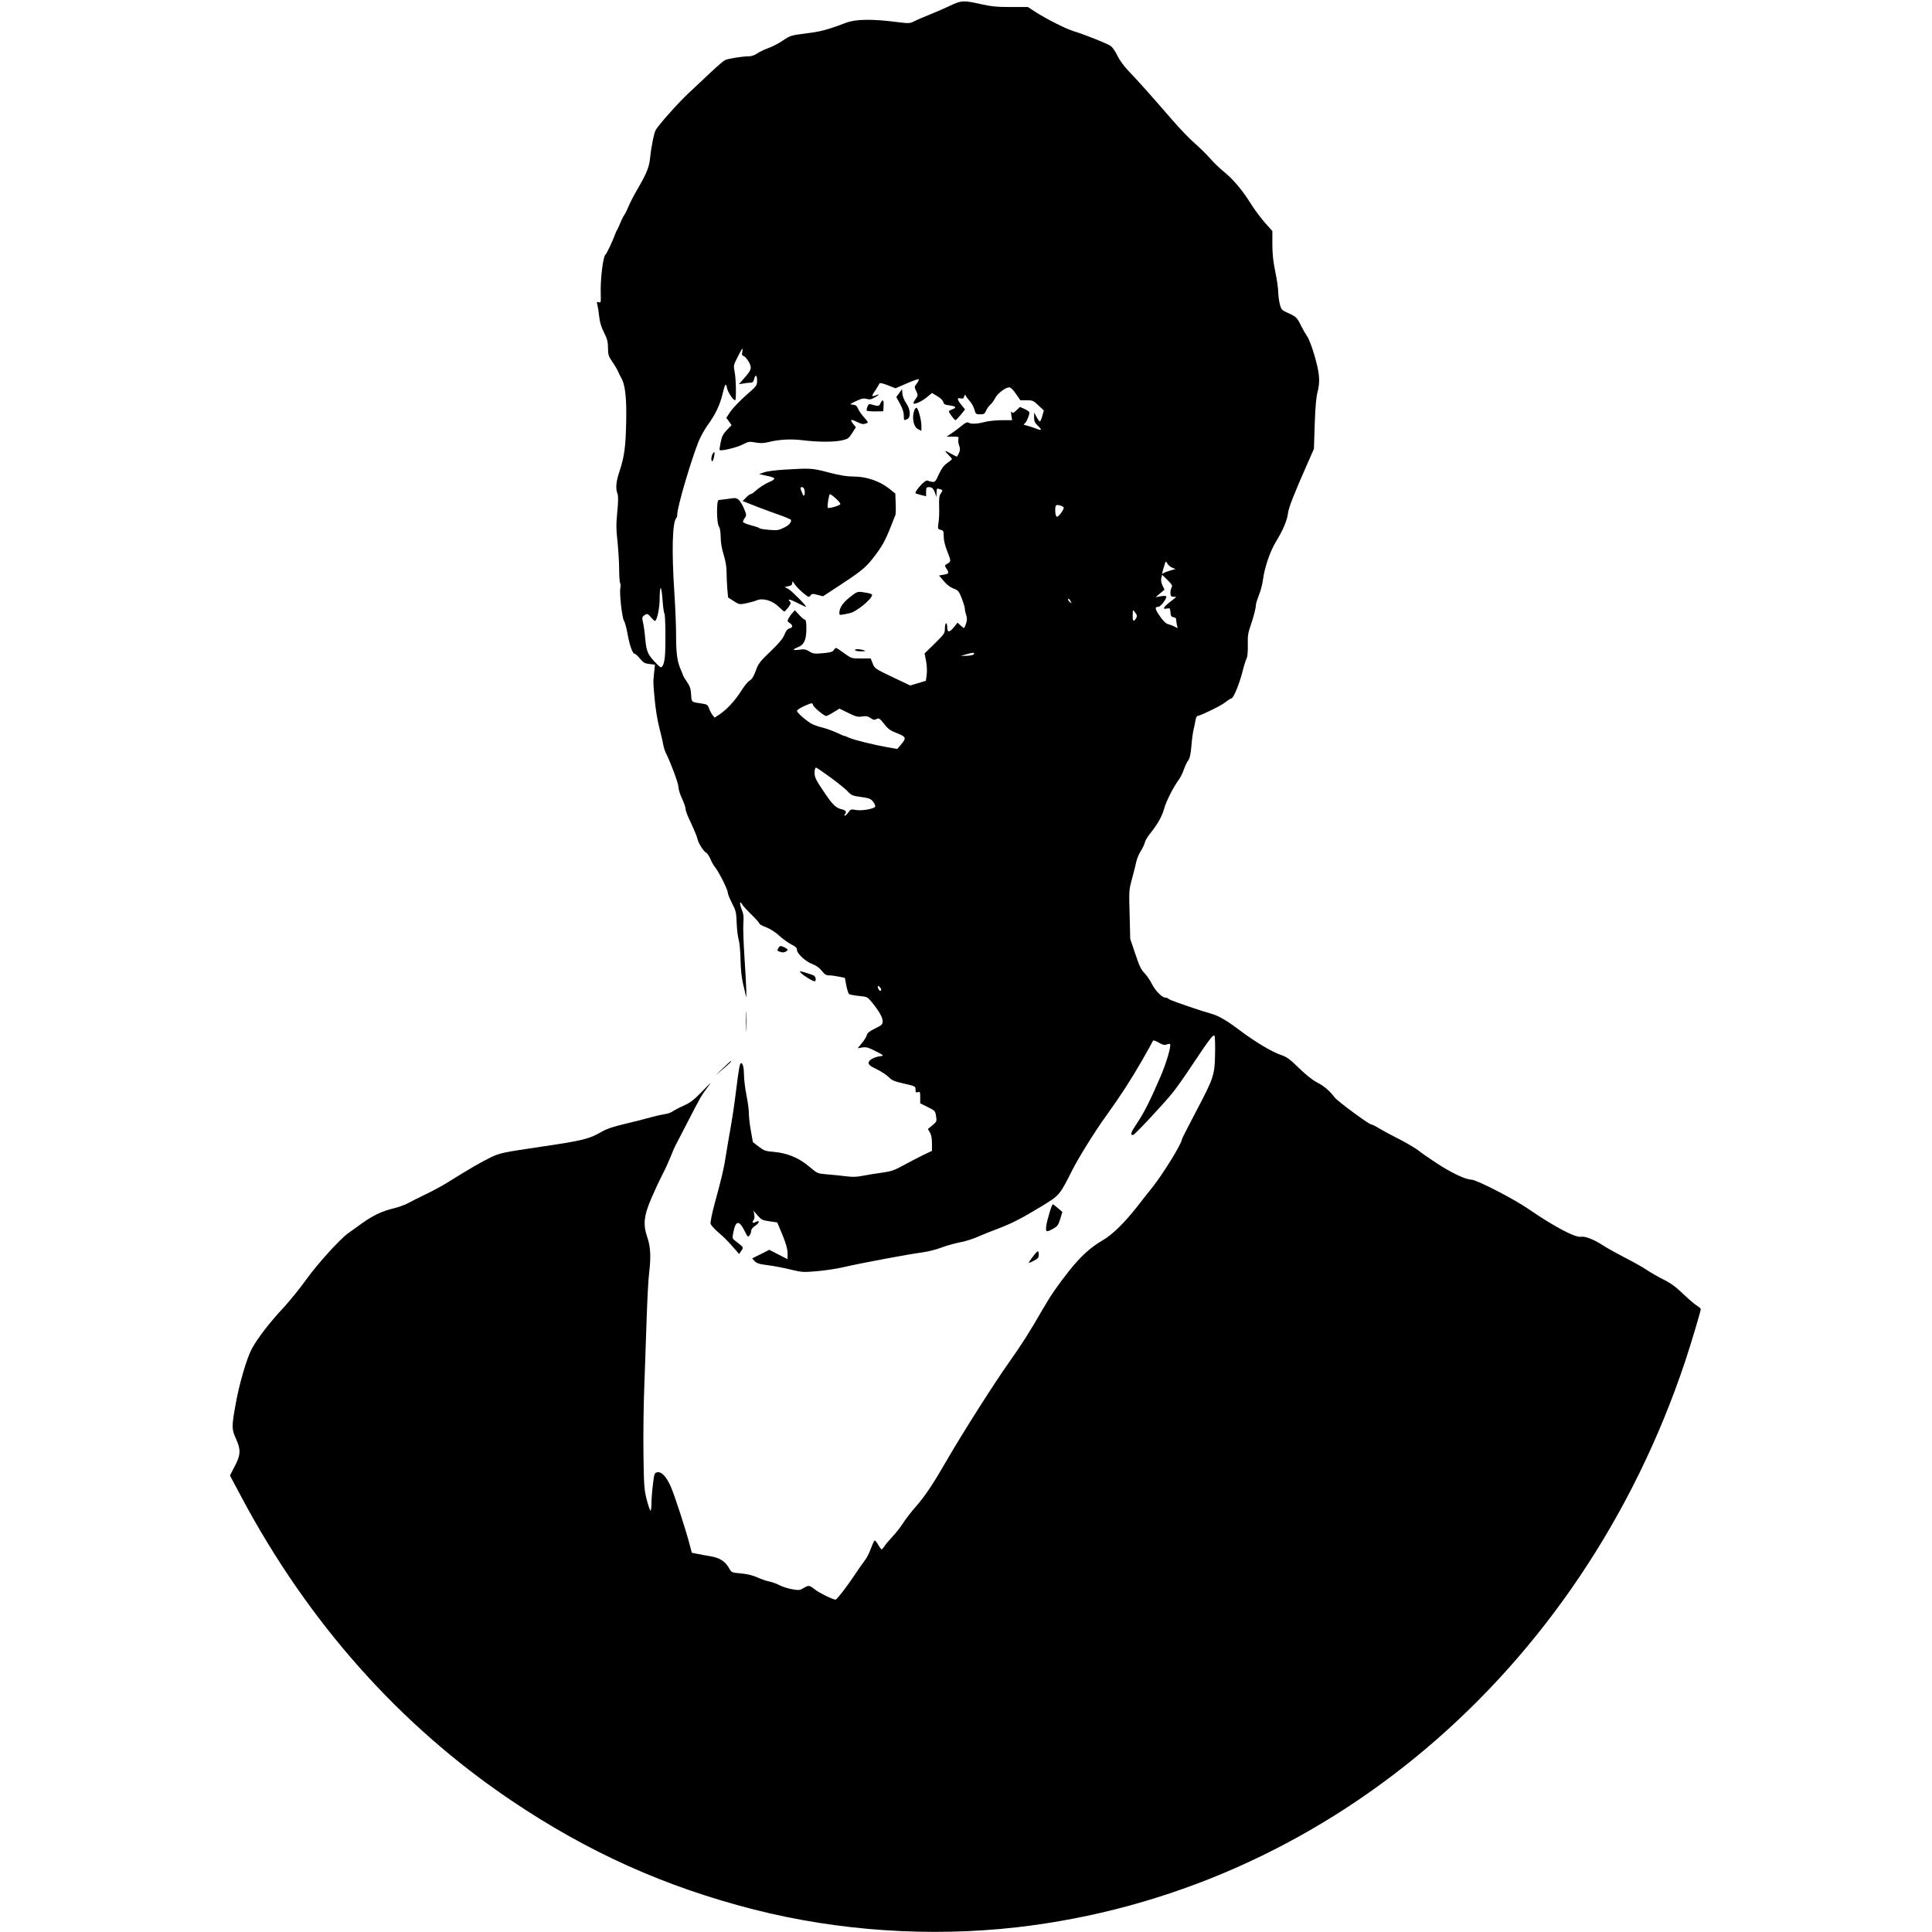 <?xml version="1.0" standalone="no"?>
<!DOCTYPE svg PUBLIC "-//W3C//DTD SVG 20010904//EN"
 "http://www.w3.org/TR/2001/REC-SVG-20010904/DTD/svg10.dtd">
<svg version="1.0" xmlns="http://www.w3.org/2000/svg"
 width="1646pt" height="1646pt" viewBox="0 0 1646 1646"
 preserveAspectRatio="xMidYMid meet">
<g transform="translate(0,1646) scale(0.1,-0.1)"
fill="#000000" stroke="none">
<path d="M8094 16411 c-44 -21 -123 -55 -175 -76 -52 -21 -111 -46 -132 -57
-35 -18 -45 -18 -135 -7 -226 29 -360 27 -447 -6 -155 -59 -216 -75 -340 -90
-126 -16 -132 -18 -195 -60 -36 -25 -91 -53 -122 -64 -31 -11 -74 -31 -95 -45
-24 -17 -51 -26 -76 -26 -54 0 -178 -20 -202 -33 -11 -6 -63 -50 -115 -99 -52
-49 -141 -133 -198 -186 -85 -80 -245 -259 -275 -309 -14 -22 -39 -145 -47
-228 -9 -90 -27 -135 -111 -280 -32 -55 -65 -120 -75 -145 -10 -25 -25 -57
-35 -71 -10 -14 -25 -45 -35 -70 -9 -24 -21 -49 -25 -55 -5 -6 -15 -29 -23
-51 -18 -50 -68 -156 -78 -163 -20 -15 -44 -209 -40 -333 2 -74 1 -78 -17 -72
-18 5 -19 3 -11 -24 4 -16 11 -61 15 -98 5 -47 17 -89 41 -136 28 -56 34 -80
34 -132 0 -55 4 -69 34 -113 19 -27 42 -65 50 -83 8 -19 21 -45 29 -59 33 -56
46 -168 42 -365 -4 -215 -15 -303 -56 -427 -31 -91 -36 -149 -18 -195 7 -19 7
-63 -2 -153 -10 -104 -10 -149 2 -255 7 -72 14 -177 14 -235 0 -58 4 -111 8
-118 5 -7 6 -25 2 -40 -9 -44 14 -254 31 -280 8 -13 22 -62 30 -110 17 -97 43
-172 61 -172 6 0 27 -18 45 -41 29 -35 42 -42 81 -46 l47 -6 -7 -66 c-9 -82
-9 -88 6 -241 6 -69 23 -170 37 -225 14 -55 30 -121 34 -147 5 -25 15 -59 24
-76 39 -76 106 -256 106 -286 0 -19 13 -63 30 -98 16 -34 30 -73 30 -86 0 -13
13 -51 29 -85 50 -107 68 -151 75 -180 9 -36 53 -104 72 -111 8 -3 24 -27 36
-53 11 -27 27 -56 36 -66 31 -35 112 -194 112 -220 0 -11 16 -52 36 -91 34
-65 37 -80 40 -166 2 -52 9 -117 17 -144 8 -28 15 -105 16 -174 2 -81 9 -151
21 -201 10 -42 21 -87 23 -101 10 -58 6 76 -9 303 -9 133 -14 273 -11 310 5
55 2 79 -14 119 -20 51 -17 80 4 43 6 -11 41 -50 79 -87 37 -36 68 -71 68 -77
0 -5 25 -19 57 -31 34 -13 78 -41 111 -71 30 -28 77 -61 103 -75 37 -18 49
-30 49 -47 0 -32 74 -100 132 -121 31 -11 58 -31 79 -57 25 -31 37 -39 64 -39
19 0 56 -5 83 -11 l50 -10 12 -64 c7 -36 17 -68 24 -74 6 -5 43 -12 83 -16 71
-7 73 -8 110 -53 61 -74 93 -130 93 -162 0 -27 -7 -34 -64 -62 -47 -23 -66
-38 -71 -56 -3 -14 -22 -45 -42 -69 l-36 -44 40 7 c33 5 51 0 114 -32 68 -35
72 -39 44 -42 -54 -5 -105 -33 -105 -57 0 -16 15 -29 70 -55 38 -18 84 -49
102 -67 27 -28 47 -36 130 -55 96 -22 98 -23 98 -51 0 -24 3 -27 20 -22 18 6
20 2 20 -44 l0 -51 64 -32 c62 -30 64 -33 71 -77 7 -44 6 -47 -31 -78 l-39
-32 18 -30 c11 -19 17 -50 17 -93 l0 -63 -68 -32 c-37 -18 -112 -57 -167 -87
-86 -47 -112 -56 -185 -66 -47 -6 -120 -18 -162 -26 -61 -12 -94 -13 -155 -5
-43 5 -114 13 -159 16 -80 7 -80 7 -150 66 -87 74 -186 115 -299 125 -73 6
-85 10 -131 45 l-50 39 -17 97 c-10 54 -17 121 -17 150 0 28 -9 95 -20 150
-11 54 -20 127 -21 163 -1 73 -9 111 -24 112 -12 1 -19 -33 -45 -242 -11 -91
-31 -228 -45 -305 -14 -77 -32 -183 -40 -235 -16 -108 -35 -190 -95 -409 -24
-88 -39 -163 -36 -177 3 -12 32 -44 63 -71 54 -46 77 -69 149 -151 l31 -36 19
28 c20 32 24 25 -55 87 -23 18 -23 21 -12 76 19 94 48 98 92 11 29 -58 32 -61
45 -43 8 10 14 28 14 39 0 13 14 30 36 44 36 24 39 51 3 31 -26 -13 -36 -5
-19 16 8 9 10 27 6 48 l-6 32 34 -40 c31 -36 40 -41 101 -50 l67 -10 44 -105
c31 -76 43 -119 44 -156 l0 -52 -78 40 -78 40 -73 -37 -73 -36 21 -23 c18 -19
40 -26 112 -35 49 -6 137 -23 194 -37 99 -24 111 -24 227 -14 68 6 170 21 228
35 132 31 557 111 668 125 46 6 118 24 159 40 42 16 113 36 158 45 46 8 112
29 148 45 36 16 112 47 169 68 129 49 207 89 382 195 154 94 154 94 261 307
55 109 197 337 290 465 120 166 214 312 307 474 48 84 89 158 91 164 2 7 21 0
48 -15 34 -20 49 -24 68 -17 13 5 26 7 29 4 13 -12 -31 -163 -82 -280 -90
-208 -137 -301 -198 -393 -55 -82 -61 -102 -35 -102 13 0 244 247 335 357 28
34 108 146 176 250 140 210 172 251 183 239 4 -4 7 -73 5 -154 -3 -182 -10
-203 -167 -501 -63 -120 -115 -222 -115 -226 0 -36 -163 -300 -257 -417 -21
-25 -76 -95 -122 -155 -113 -143 -212 -241 -298 -291 -104 -61 -181 -131 -281
-255 -101 -128 -155 -205 -227 -329 -112 -195 -179 -300 -283 -447 -130 -183
-395 -600 -529 -831 -125 -217 -192 -317 -273 -409 -37 -42 -84 -103 -105
-136 -21 -33 -61 -85 -90 -115 -28 -30 -59 -67 -69 -82 -10 -16 -21 -28 -25
-28 -4 0 -17 18 -30 40 -12 22 -26 38 -30 35 -5 -2 -18 -33 -31 -67 -12 -35
-34 -79 -49 -98 -15 -19 -56 -78 -91 -130 -65 -98 -146 -203 -160 -208 -14 -5
-140 56 -180 88 -45 36 -52 36 -96 9 -30 -18 -39 -19 -95 -9 -35 6 -84 22
-109 35 -25 13 -64 27 -86 31 -21 4 -66 19 -100 34 -40 19 -87 30 -141 35 -80
7 -80 7 -102 45 -31 56 -78 87 -152 100 -35 6 -87 15 -115 21 l-50 10 -19 72
c-32 122 -121 398 -157 484 -39 92 -83 139 -121 129 -21 -5 -24 -14 -35 -108
-7 -57 -12 -129 -12 -160 0 -32 -4 -58 -8 -58 -4 0 -19 42 -32 93 -22 85 -24
116 -28 392 -2 165 1 433 8 595 6 162 15 422 20 576 5 155 14 319 20 365 17
142 13 226 -16 310 -37 109 -29 184 41 343 29 67 69 152 89 190 20 38 50 103
67 145 16 42 37 90 46 106 9 17 54 104 101 195 113 219 117 226 169 295 41 54
37 51 -43 -32 -72 -74 -102 -97 -157 -122 -37 -16 -80 -39 -95 -49 -15 -11
-45 -22 -67 -24 -22 -3 -76 -15 -120 -27 -44 -13 -143 -38 -220 -56 -98 -23
-157 -43 -195 -65 -107 -63 -164 -78 -522 -130 -332 -50 -345 -52 -428 -91
-80 -39 -184 -99 -365 -212 -44 -28 -129 -74 -190 -103 -60 -29 -130 -64 -155
-78 -25 -13 -79 -32 -120 -42 -94 -22 -174 -60 -270 -129 -41 -30 -92 -67
-114 -82 -72 -52 -262 -262 -356 -393 -51 -72 -137 -178 -191 -237 -118 -126
-224 -263 -273 -353 -45 -84 -110 -307 -141 -487 -32 -181 -31 -200 5 -280 43
-94 41 -140 -11 -237 l-40 -77 97 -182 c570 -1070 1348 -1945 2299 -2586 655
-442 1313 -737 2070 -930 719 -183 1499 -235 2238 -151 2604 298 4808 2165
5695 4825 49 147 132 425 132 442 0 5 -14 17 -30 27 -17 9 -70 55 -118 100
-64 62 -109 95 -172 126 -47 23 -110 60 -141 81 -31 21 -114 68 -185 104 -71
37 -152 82 -180 100 -79 53 -160 85 -194 78 -49 -9 -229 86 -444 234 -130 90
-448 253 -492 253 -48 0 -172 59 -299 143 -66 44 -129 87 -140 97 -28 24 -130
84 -212 124 -38 19 -97 51 -129 70 -32 20 -64 36 -71 36 -20 0 -287 197 -313
231 -44 58 -89 96 -153 129 -39 21 -96 67 -153 123 -75 73 -101 92 -148 108
-83 28 -224 113 -366 220 -101 76 -169 115 -232 133 -48 13 -100 30 -183 58
-16 6 -61 21 -100 35 -38 13 -74 28 -79 33 -6 6 -17 10 -26 10 -29 0 -87 59
-117 118 -15 31 -44 72 -63 92 -28 28 -44 61 -78 164 l-43 128 -5 207 c-6 202
-6 208 21 306 15 55 31 120 36 144 5 24 22 65 38 90 16 25 32 59 35 75 4 16
24 49 45 75 61 75 102 147 118 208 16 61 76 181 124 247 16 22 36 62 45 90 10
28 26 63 37 77 14 20 21 52 27 120 4 52 12 114 18 139 6 25 14 62 17 83 3 20
11 37 17 37 6 0 32 10 57 21 108 50 156 76 189 102 19 15 39 27 44 27 16 0 66
121 92 222 13 53 30 107 37 119 7 14 11 58 10 114 -2 74 2 104 22 160 27 77
47 156 47 183 0 10 12 47 26 83 15 35 30 96 35 136 13 99 61 240 111 320 59
97 94 180 101 239 6 49 47 155 168 429 l53 120 7 210 c5 145 12 230 24 275 12
44 16 88 12 135 -5 82 -69 295 -101 340 -12 17 -34 55 -49 85 -37 75 -44 82
-111 112 -56 25 -60 29 -72 75 -7 26 -13 73 -14 103 0 30 -11 109 -25 175 -18
87 -25 151 -25 233 l0 113 -62 70 c-34 38 -87 109 -118 158 -74 119 -151 211
-231 276 -37 30 -91 82 -120 116 -30 34 -87 90 -127 125 -41 34 -128 125 -194
201 -183 212 -307 350 -377 422 -38 41 -74 90 -92 128 -15 33 -41 70 -56 81
-32 22 -228 100 -316 126 -64 19 -234 105 -330 167 l-60 39 -146 0 c-119 0
-166 5 -256 25 -146 33 -166 32 -261 -14z m-1770 -2950 c-5 -23 -2 -30 13 -35
10 -3 29 -26 43 -50 28 -52 24 -66 -45 -144 l-40 -45 40 6 c22 4 50 7 62 7 16
0 23 8 28 30 10 44 25 36 25 -13 0 -42 -3 -45 -94 -125 -51 -45 -110 -106
-131 -136 l-37 -55 22 -31 23 -32 -40 -41 c-32 -34 -43 -54 -53 -105 -7 -34
-11 -64 -9 -66 12 -11 142 20 192 45 54 28 62 29 114 19 43 -7 69 -7 112 4 90
22 190 28 292 15 131 -16 264 -16 331 -1 52 12 59 17 88 62 l32 50 -21 26
c-32 41 -25 46 27 21 26 -14 54 -22 62 -20 8 3 21 7 29 9 9 3 1 17 -26 47 -21
23 -45 56 -52 74 -10 25 -20 33 -44 35 -31 3 -30 4 27 31 48 22 65 26 91 18
26 -7 39 -4 71 15 42 25 41 30 0 14 -33 -12 -32 -5 4 48 16 24 30 48 32 54 3
8 27 3 71 -14 l66 -26 98 42 c54 24 99 39 101 35 2 -4 -6 -21 -18 -37 -21 -28
-21 -30 -4 -64 16 -35 16 -37 -6 -68 -12 -17 -20 -34 -17 -37 11 -10 70 17
114 53 l43 36 45 -27 c26 -15 47 -35 51 -49 5 -20 14 -25 55 -30 56 -8 62 -19
18 -35 -21 -7 -28 -15 -23 -23 18 -31 48 -68 55 -68 3 0 23 21 44 46 l37 45
-31 39 c-38 47 -40 64 -7 56 19 -5 25 -1 31 17 5 16 8 18 12 7 3 -8 18 -28 33
-45 16 -16 34 -49 41 -72 11 -41 14 -43 49 -43 32 0 39 4 50 29 6 16 23 40 37
53 14 12 33 39 43 59 20 38 87 89 119 89 11 0 33 -21 56 -55 l38 -55 54 0 c50
0 58 -3 100 -44 l46 -43 -13 -47 c-7 -25 -16 -46 -21 -46 -5 0 -17 17 -28 38
l-20 37 -1 -41 c0 -32 6 -46 30 -69 42 -40 37 -47 -17 -25 -27 10 -61 21 -78
25 -26 6 -28 8 -14 18 15 12 39 68 39 92 0 7 -18 20 -40 30 l-40 18 -31 -29
c-25 -24 -32 -26 -40 -14 -6 10 -7 1 -3 -27 l7 -43 -89 0 c-49 0 -114 -7 -144
-15 -62 -17 -118 -19 -139 -6 -11 7 -28 -1 -60 -28 -26 -21 -64 -50 -86 -64
l-40 -27 53 0 c49 0 53 -2 47 -20 -3 -11 -1 -35 6 -54 10 -27 10 -40 -1 -65
-7 -17 -15 -31 -19 -31 -3 0 -26 12 -50 25 -24 14 -45 24 -47 22 -2 -2 10 -16
26 -32 17 -16 30 -32 30 -36 0 -3 -18 -19 -40 -34 -29 -20 -48 -46 -72 -97
-34 -74 -31 -72 -99 -52 -21 6 -117 -104 -97 -110 7 -3 30 -9 51 -15 l37 -9 0
39 c0 34 3 39 24 39 27 0 39 -12 54 -55 l10 -30 1 38 c1 35 3 38 24 31 31 -9
31 -9 12 -38 -13 -19 -16 -44 -14 -108 2 -46 0 -108 -5 -139 -8 -55 -7 -56 18
-63 24 -6 26 -11 26 -57 0 -33 11 -78 32 -130 33 -85 33 -81 -11 -108 -13 -8
-12 -13 2 -35 25 -37 21 -45 -23 -52 l-40 -7 40 -47 c25 -30 55 -53 83 -64 41
-15 46 -22 71 -84 14 -37 26 -77 26 -88 0 -12 5 -36 11 -53 9 -25 9 -43 0 -72
-7 -21 -15 -39 -18 -39 -4 0 -18 10 -31 23 l-24 22 -30 -37 c-38 -48 -58 -49
-58 -3 0 19 -4 35 -10 35 -5 0 -10 -20 -10 -44 0 -41 -4 -47 -86 -128 l-87
-85 13 -66 c7 -38 9 -87 5 -116 l-7 -51 -66 -20 -67 -20 -152 72 c-148 71
-153 74 -168 116 l-17 42 -82 0 c-81 0 -82 0 -144 45 -34 25 -65 45 -69 45 -5
0 -14 -9 -20 -19 -9 -15 -29 -20 -92 -26 -72 -6 -84 -5 -116 15 -29 18 -44 21
-85 15 -60 -8 -64 0 -12 21 53 21 72 63 72 159 0 50 -4 75 -12 75 -6 0 -28 18
-49 41 l-37 40 -19 -21 c-11 -11 -26 -32 -34 -47 -13 -24 -12 -27 9 -41 29
-19 28 -38 -2 -46 -17 -4 -29 -19 -42 -51 -12 -33 -44 -72 -119 -144 -92 -88
-104 -104 -126 -165 -18 -49 -32 -72 -52 -84 -16 -9 -49 -50 -74 -91 -52 -81
-116 -151 -181 -196 l-44 -29 -19 24 c-10 14 -23 39 -29 57 -9 27 -17 32 -53
38 -101 15 -94 10 -99 78 -3 50 -10 71 -36 109 -18 26 -32 49 -32 52 0 4 -9
25 -19 49 -31 68 -41 138 -41 295 0 81 -7 246 -15 367 -23 347 -17 594 16 630
5 5 9 20 9 33 0 62 114 450 182 622 17 41 52 104 78 140 64 87 103 169 125
260 21 91 30 103 39 54 7 -35 52 -104 69 -104 11 0 8 180 -4 242 -11 53 -10
57 25 126 20 40 38 72 41 72 2 0 2 -13 -1 -29z m2738 -1324 c3 -6 -7 -28 -24
-50 -23 -29 -33 -35 -39 -25 -11 16 -12 82 -2 92 10 9 56 -3 65 -17z m924
-513 l29 -12 -45 -13 c-25 -7 -51 -17 -57 -22 -16 -12 -16 -12 3 53 16 53 16
54 29 30 7 -14 26 -30 41 -36z m-6 -173 c-6 -12 -10 -34 -8 -49 2 -21 8 -27
26 -26 12 0 22 -1 22 -2 0 -2 -25 -22 -55 -45 -55 -42 -64 -64 -20 -53 22 5
24 2 27 -33 2 -31 7 -39 26 -41 12 -2 22 -9 22 -16 0 -8 3 -28 6 -46 l7 -32
-29 15 c-16 8 -40 17 -54 20 -17 4 -41 28 -68 67 -43 62 -46 80 -13 80 20 0
75 75 67 89 -3 5 -25 5 -48 1 l-43 -8 38 32 38 32 -17 36 c-11 24 -14 45 -10
64 l7 27 46 -45 c40 -40 44 -48 33 -67z m-4335 -106 c4 -58 11 -107 15 -110
10 -6 13 -295 4 -375 -3 -31 -12 -64 -19 -74 -13 -17 -16 -16 -52 20 -72 73
-85 100 -95 204 -4 52 -13 117 -19 143 -10 43 -9 50 7 62 27 20 32 19 61 -15
13 -16 28 -30 32 -30 18 0 41 106 41 191 0 49 4 89 9 89 5 0 12 -47 16 -105z
m3476 -7 c11 -21 11 -22 -4 -9 -10 7 -17 17 -17 22 0 15 9 10 21 -13z m554
-102 c14 -20 14 -28 3 -45 -20 -32 -28 -25 -28 24 0 25 2 45 5 45 2 0 12 -11
20 -24z m-1377 -348 c-3 -8 -26 -14 -59 -15 l-54 -2 45 14 c59 17 73 18 68 3z
m-1371 -435 c5 -19 94 -93 112 -93 6 0 34 14 62 32 l51 31 75 -37 c65 -32 81
-36 119 -30 34 5 49 2 72 -14 19 -14 33 -18 43 -11 25 15 34 10 73 -40 31 -41
49 -54 107 -77 79 -31 83 -41 36 -97 l-33 -38 -84 15 c-115 20 -288 63 -327
81 -17 8 -34 15 -39 15 -4 0 -34 13 -68 29 -34 15 -85 34 -114 41 -29 7 -69
20 -90 30 -45 22 -132 97 -132 114 0 7 26 24 58 39 70 31 73 31 79 10z m152
-619 c64 -47 130 -101 146 -119 27 -30 38 -35 110 -45 68 -9 83 -15 102 -38
12 -15 21 -34 20 -42 -3 -21 -120 -41 -170 -30 -35 7 -40 6 -59 -21 -12 -16
-26 -29 -31 -29 -5 0 -4 7 3 15 15 19 6 32 -28 40 -51 11 -80 40 -156 154 -66
98 -76 119 -76 157 0 27 5 44 12 44 6 0 63 -39 127 -86z m421 -1789 c8 -10 10
-19 4 -25 -5 -5 -14 1 -21 16 -12 27 -2 32 17 9z"/>
<path d="M7661 13111 l-25 -34 32 -58 c21 -38 32 -71 32 -98 0 -44 2 -46 31
-31 30 17 26 82 -10 134 -17 25 -31 59 -33 82 l-3 39 -24 -34z"/>
<path d="M7501 13024 c-12 -27 -18 -27 -83 -8 -13 4 -21 -3 -28 -21 -6 -15 -8
-30 -6 -33 2 -4 35 -7 73 -7 l68 1 3 47 c3 52 -8 61 -27 21z"/>
<path d="M7790 12965 c-23 -61 -8 -141 31 -161 l29 -15 0 44 c0 48 -25 143
-40 152 -6 3 -15 -6 -20 -20z"/>
<path d="M6071 12592 c-13 -25 -14 -62 -2 -62 8 0 24 71 17 78 -3 2 -9 -5 -15
-16z"/>
<path d="M6685 12459 c-71 -4 -150 -14 -175 -23 -25 -8 -43 -15 -40 -16 3 -1
32 -7 64 -14 33 -6 61 -16 63 -22 2 -6 -14 -19 -35 -27 -44 -18 -95 -51 -132
-85 -13 -12 -29 -22 -35 -22 -6 0 -24 -13 -40 -30 l-28 -29 29 -11 c16 -6 67
-26 114 -45 47 -18 127 -47 178 -65 50 -18 92 -36 92 -40 0 -25 -18 -44 -61
-66 -45 -22 -57 -24 -129 -18 -44 4 -80 10 -80 14 0 3 -31 14 -70 24 -38 10
-70 24 -70 30 0 6 7 22 16 34 15 21 14 27 -6 76 -12 30 -32 63 -44 75 -21 20
-28 21 -92 11 -38 -5 -75 -10 -81 -10 -20 0 -18 -200 2 -226 9 -12 14 -43 15
-89 0 -46 9 -98 25 -150 16 -51 25 -104 25 -146 0 -36 3 -100 6 -142 l7 -77
48 -31 c47 -30 49 -30 106 -19 32 7 73 18 92 26 51 21 132 -3 185 -55 23 -23
45 -41 48 -41 4 0 19 16 34 35 20 27 24 39 16 47 -28 28 -7 26 58 -7 38 -19
72 -35 76 -35 14 0 -120 136 -149 152 l-32 17 33 7 c24 5 32 12 32 28 0 18 2
17 19 -9 10 -16 41 -50 70 -74 49 -41 53 -42 66 -25 12 17 18 17 60 6 l47 -12
136 89 c180 118 225 154 282 226 81 102 110 153 160 280 17 44 34 87 38 95 4
8 5 53 3 100 l-3 85 -55 44 c-79 62 -192 101 -299 101 -59 0 -116 9 -215 35
-142 37 -151 37 -374 24z m169 -173 c3 -14 3 -32 0 -41 -6 -14 -10 -10 -20 15
-18 41 -17 50 0 50 8 0 17 -11 20 -24z m266 -72 c22 -20 40 -42 40 -48 0 -12
-98 -41 -107 -32 -8 8 9 116 18 116 5 0 27 -16 49 -36z"/>
<path d="M7239 11371 c-61 -49 -87 -89 -88 -134 -1 -15 4 -18 29 -13 17 3 43
8 59 12 56 10 191 121 191 156 0 8 -23 15 -81 23 -44 6 -48 5 -110 -44z"/>
<path d="M7285 10920 c3 -5 27 -10 53 -9 38 1 42 2 22 9 -37 12 -82 12 -75 0z"/>
<path d="M6630 8380 c-11 -21 -11 -21 30 -33 17 -5 50 9 50 22 0 8 -44 31 -60
31 -5 0 -14 -9 -20 -20z"/>
<path d="M6825 8170 c20 -22 98 -70 114 -70 18 0 12 39 -6 49 -10 5 -42 16
-72 25 -54 16 -54 16 -36 -4z"/>
<path d="M6354 7755 c0 -77 2 -107 3 -67 2 40 2 103 0 140 -2 37 -3 4 -3 -73z"/>
<path d="M6159 7359 l-64 -61 68 57 c61 53 74 65 63 65 -2 0 -32 -27 -67 -61z"/>
<path d="M8943 6133 c-12 -38 -25 -89 -29 -115 -7 -56 0 -59 61 -25 34 19 42
31 58 82 l18 60 -38 32 c-21 18 -40 33 -44 33 -3 0 -15 -30 -26 -67z"/>
<path d="M8797 5750 c-21 -27 -35 -50 -32 -50 3 0 24 9 45 20 33 17 40 26 40
50 0 17 -4 30 -8 30 -4 0 -25 -22 -45 -50z"/>
</g>
</svg>
